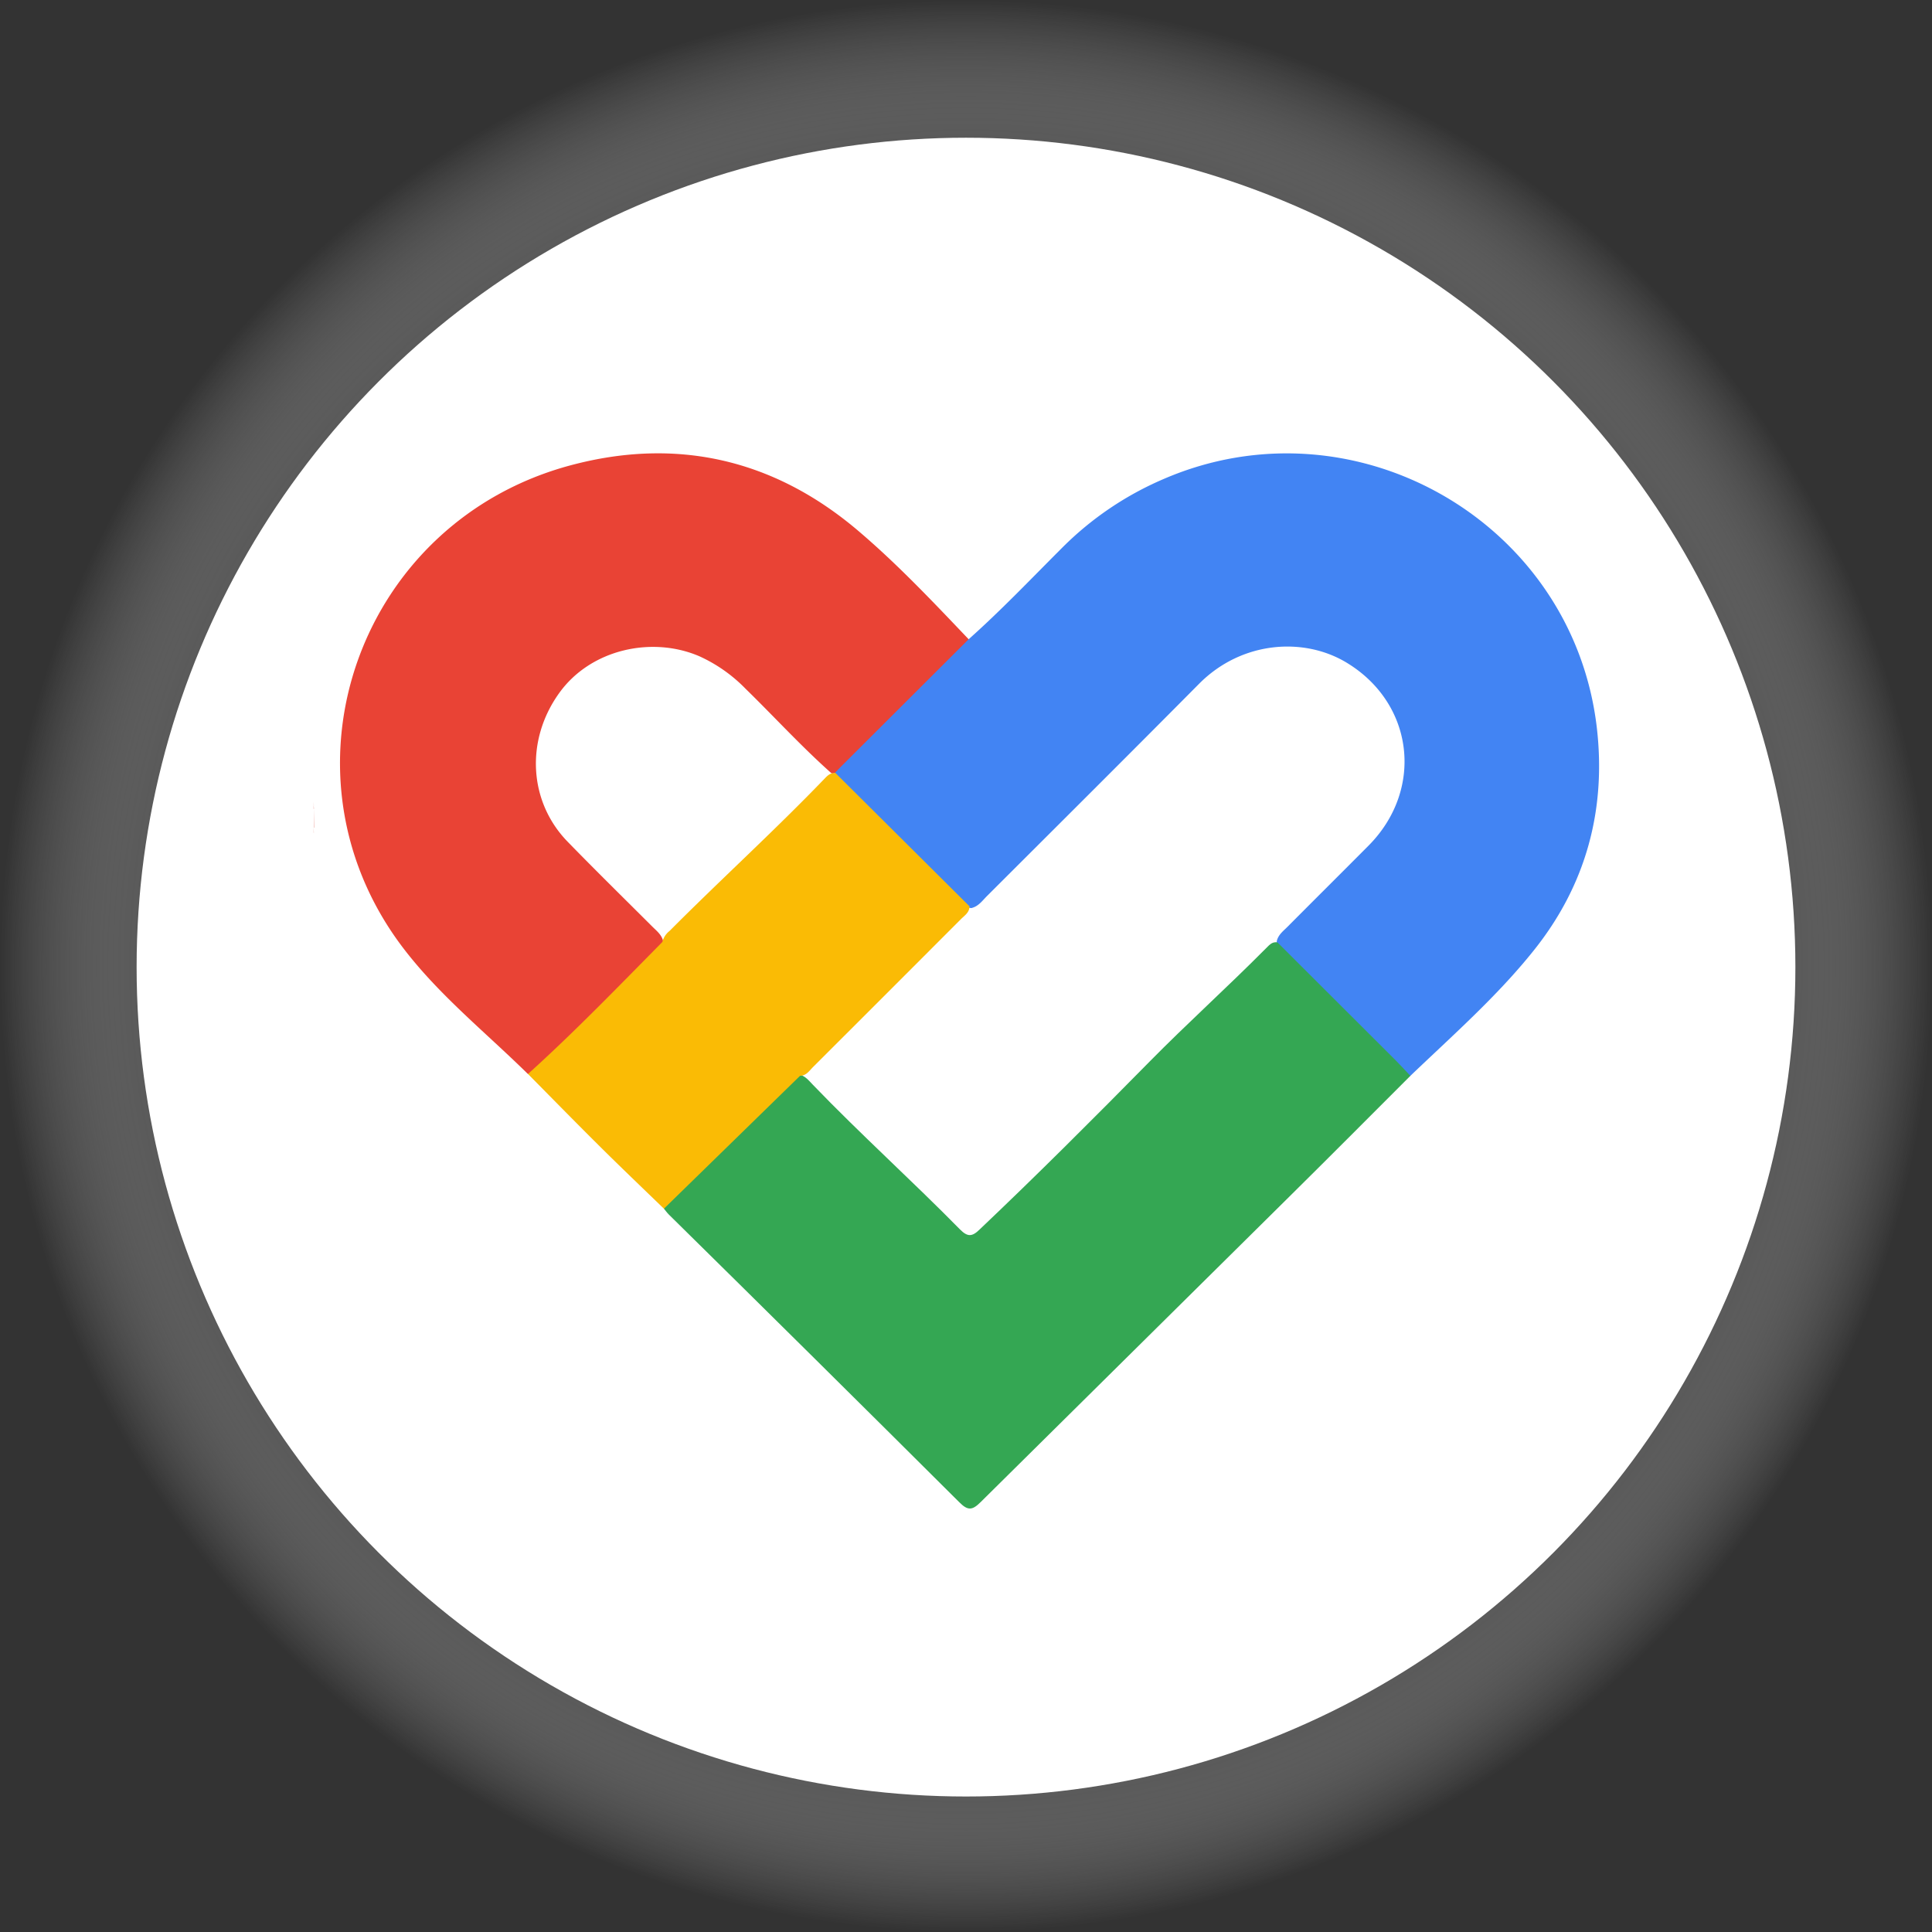 <svg xmlns="http://www.w3.org/2000/svg" xmlns:xlink="http://www.w3.org/1999/xlink" viewBox="0 0 517.6 517.6"><rect x="0" y="0" width="517.6" height="517.6" fill="#333333" stroke="none"/><defs><style>.cls-1{fill:url(#radial-gradient);}.cls-2{fill:#fff;}.cls-3{fill:#e98f87;}.cls-4{fill:#f2c2be;}.cls-5{fill:#f7dcd9;}.cls-6{fill:#efb2ad;}.cls-7{fill:#4284f3;}.cls-8{fill:#e94335;}.cls-9{fill:#34a753;}.cls-10{fill:#fabb05;}</style><radialGradient id="radial-gradient" cx="258.8" cy="258.78" r="258.8" gradientTransform="matrix(1, 0, 0, -1, 0, 517.58)" gradientUnits="userSpaceOnUse"><stop offset="0.71"/><stop offset="1" stop-color="#fff" stop-opacity="0"/></radialGradient></defs><title>Asset 3</title><g id="Layer_2" data-name="Layer 2"><g id="Capa_1" data-name="Capa 1"><circle class="cls-1" cx="258.8" cy="258.8" r="258.8"/><g id="Capa_1-2" data-name="Capa 1-2"><circle class="cls-2" cx="258.8" cy="259.1" r="222.2"/><path class="cls-3" d="M84.2,216.7v5c0,.1-.1,0-.1,0l.1-5C84,216.6,84.2,216.6,84.2,216.7Z"/><path class="cls-4" d="M84,221.7h0l.1,1.4H84Z"/><path class="cls-5" d="M84,214.8h0l.1,1c0,.1-.1.1-.1,0Z"/><path class="cls-6" d="M84,215.8h0a2.77,2.77,0,0,1,.1.9H84Z"/></g><path class="cls-7" d="M259.51,171.26c8.76-7.8,16.83-16.3,25.11-24.57a86.26,86.26,0,0,1,27.15-18.37c50.94-22,109.39,11.3,116,66.35,2.64,22.16-2.85,42.56-17,60.13C401,267,389.15,277.41,377.85,288.23c-1.49-.07-2.28-1.21-3.19-2.12q-15.23-15.18-30.39-30.39c-1-1-2.19-1.91-2.22-3.54.38-1.77,1.8-2.78,3-4,7.17-7.21,14.38-14.37,21.55-21.58,14.95-15,12.29-38.13-5.85-49.08-11.42-6.9-28.1-5.84-39.53,5.7-18.84,19-37.84,37.91-56.79,56.83-1.25,1.25-2.31,2.8-4.2,3.23-1.83-.13-3-1.4-4.16-2.57q-15.22-15.18-30.4-30.4c-.92-.92-2-1.78-2.12-3.21.14-1.59,1.32-2.5,2.33-3.5,10.71-10.57,21.09-21.5,32.13-31.75C258.41,171.49,258.83,171.07,259.51,171.26Z"/><path class="cls-8" d="M259.51,171.26l-33.57,33.49c-.76.75-1.5,1.52-2.24,2.28a1,1,0,0,1-1,.08c-8.05-7.16-15.3-15.12-23-22.63a40.71,40.71,0,0,0-12.24-8.62c-12.68-5.52-29.18-2-37.65,9.82-9.08,12.63-8.18,29.09,2.27,39.83,7.43,7.63,15,15.07,22.56,22.61,1.16,1.18,2.56,2.2,3,3.92.08,1.64-1.1,2.57-2.09,3.57-9.5,9.52-19,19.06-28.55,28.51-1.57,1.55-3.15,3.27-5.55,3.63-11.83-11.65-25-22.07-34.8-35.61-33.76-46.85-10-112.5,46.33-127.51,28.39-7.57,54.36-1.57,76.84,17.49C240.39,151.09,249.94,161.21,259.51,171.26Z"/><path class="cls-9" d="M342.25,252.48q15.84,15.79,31.67,31.6c1.34,1.34,2.62,2.76,3.93,4.15-11,11-21.94,22-33,32.93q-41.06,40.63-82.11,81.25c-2.27,2.26-3.45,2.37-5.79,0q-38.76-38.61-77.74-77c-.5-.49-.91-1.08-1.36-1.62,0-1.52,1.2-2.29,2.11-3.19,10.39-10.4,20.64-20.94,31.54-30.83.87-.8,1.65-1.77,3-1.78,1.44.47,2.33,1.65,3.32,2.67,12.78,13.27,26.48,25.6,39.39,38.73,2,2,3.2,2,5.24,0,15.45-14.66,30.51-29.71,45.44-44.88,10.15-10.31,20.91-20,31.1-30.27C339.88,253.43,340.66,252.18,342.25,252.48Z"/><path class="cls-10" d="M214.34,288.22l-36.47,35.6c-5.84-5.65-11.72-11.26-17.49-17-6.36-6.31-12.62-12.72-18.93-19.09,12.49-11.28,24.17-23.38,36-35.36a5.39,5.39,0,0,1,1.92-2.95c13.66-13.73,28-26.76,41.44-40.71.74-.76,1.48-1.61,2.7-1.58l.23-.12,36,35.8c0,1.66-1.34,2.47-2.32,3.46q-19.79,19.83-39.61,39.61C216.82,286.88,216,288.2,214.34,288.22Z"/></g></g></svg>